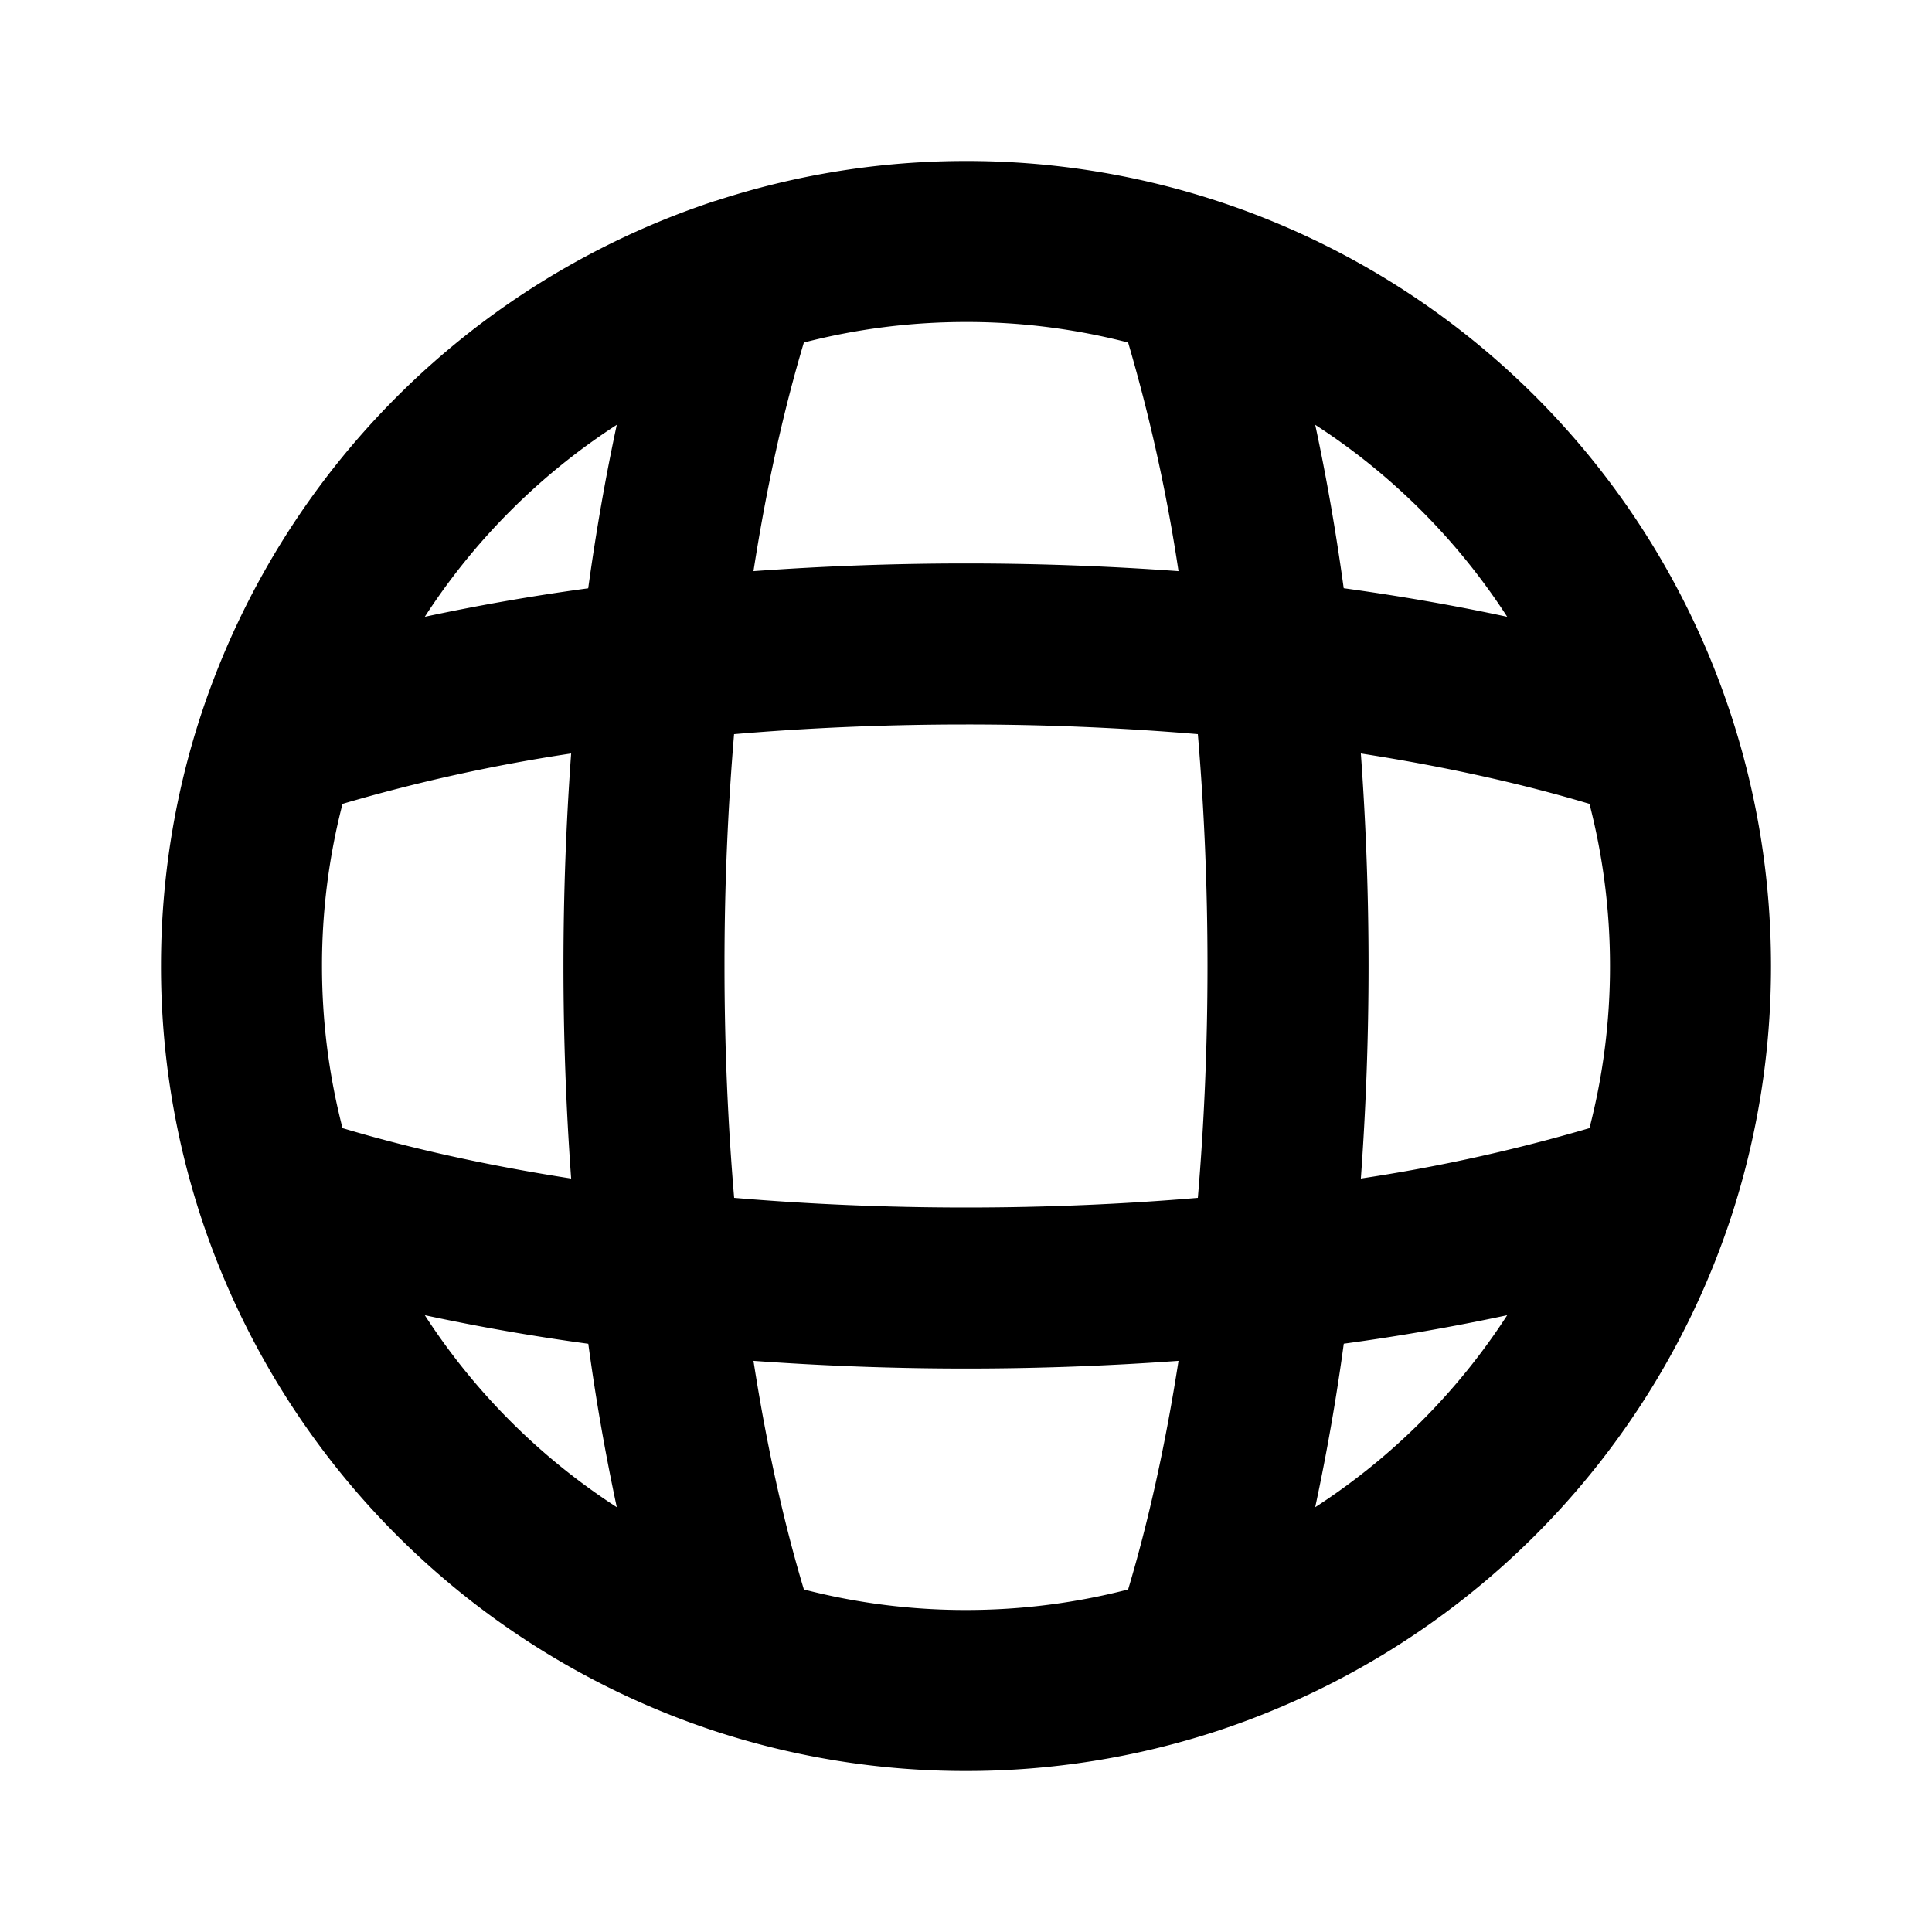 <svg xmlns="http://www.w3.org/2000/svg" width="1em" height="1em" viewBox="0 0 24 24"><g fill="none" fill-rule="evenodd"><path d="M24 0v24H0V0zM12.594 23.258l-.012.002l-.071.035l-.02.004l-.014-.004l-.071-.036c-.01-.003-.019 0-.024.006l-.004.01l-.017.428l.005.02l.01.013l.104.074l.015.004l.012-.004l.104-.074l.012-.016l.004-.017l-.017-.427c-.002-.01-.009-.017-.016-.018m.264-.113l-.014.002l-.184.093l-.01.01l-.003.011l.018.43l.005.012l.008.008l.201.092c.012.004.023 0 .029-.008l.004-.014l-.034-.614c-.003-.012-.01-.02-.02-.022m-.715.002a.023.023 0 0 0-.027.006l-.006.014l-.034.614c0 .012.007.02.017.024l.015-.002l.201-.093l.01-.008l.003-.011l.018-.43l-.003-.012l-.01-.01z"/><path fill="currentColor" d="M9.986 4.255c-.25.835-.463 1.79-.626 2.84a36.493 36.493 0 0 1 5.28 0a21.29 21.29 0 0 0-.626-2.84A8.016 8.016 0 0 0 12 4c-.697 0-1.371.089-2.014.255m6.352 1.022c.138.642.257 1.321.354 2.03c.71.098 1.39.217 2.031.355a8.048 8.048 0 0 0-2.385-2.385m3.407 4.709c-.835-.25-1.79-.463-2.84-.626a36.504 36.504 0 0 1 0 5.28a21.292 21.292 0 0 0 2.84-.626A8.015 8.015 0 0 0 20 12c0-.697-.089-1.371-.255-2.014m-1.022 6.352a27.07 27.07 0 0 1-2.03.354a27.07 27.07 0 0 1-.355 2.031a8.048 8.048 0 0 0 2.385-2.385m-4.709 3.407c.25-.835.463-1.79.626-2.84a36.502 36.502 0 0 1-5.28 0c.163 1.05.375 2.005.626 2.84A8.015 8.015 0 0 0 12 20c.697 0 1.371-.089 2.014-.255m-6.352-1.022a27.044 27.044 0 0 1-.354-2.03a27.07 27.07 0 0 1-2.031-.355a8.048 8.048 0 0 0 2.385 2.385m-3.407-4.709c.835.25 1.79.463 2.84.626a36.49 36.49 0 0 1 0-5.28a21.302 21.302 0 0 0-2.84.626A8.015 8.015 0 0 0 4 12c0 .697.089 1.371.255 2.014m1.022-6.352a27.045 27.045 0 0 1 2.03-.354c.098-.71.217-1.39.355-2.031a8.048 8.048 0 0 0-2.385 2.385M9.119 9.12A34.21 34.21 0 0 0 9 12c0 .998.042 1.963.12 2.88c.917.078 1.882.12 2.88.12s1.963-.042 2.88-.12c.078-.917.12-1.882.12-2.88s-.042-1.963-.12-2.88A34.207 34.207 0 0 0 12 9c-.998 0-1.963.042-2.88.12m-.236-6.623A9.992 9.992 0 0 1 12 2a9.988 9.988 0 0 1 9.504 6.883c.322.982.496 2.03.496 3.117a9.994 9.994 0 0 1-.495 3.117a10.023 10.023 0 0 1-6.388 6.387A9.994 9.994 0 0 1 12 22a9.994 9.994 0 0 1-3.117-.495a10.023 10.023 0 0 1-6.387-6.388A9.992 9.992 0 0 1 2 12c0-1.087.174-2.135.496-3.117a10.023 10.023 0 0 1 6.387-6.387"/></g></svg>
